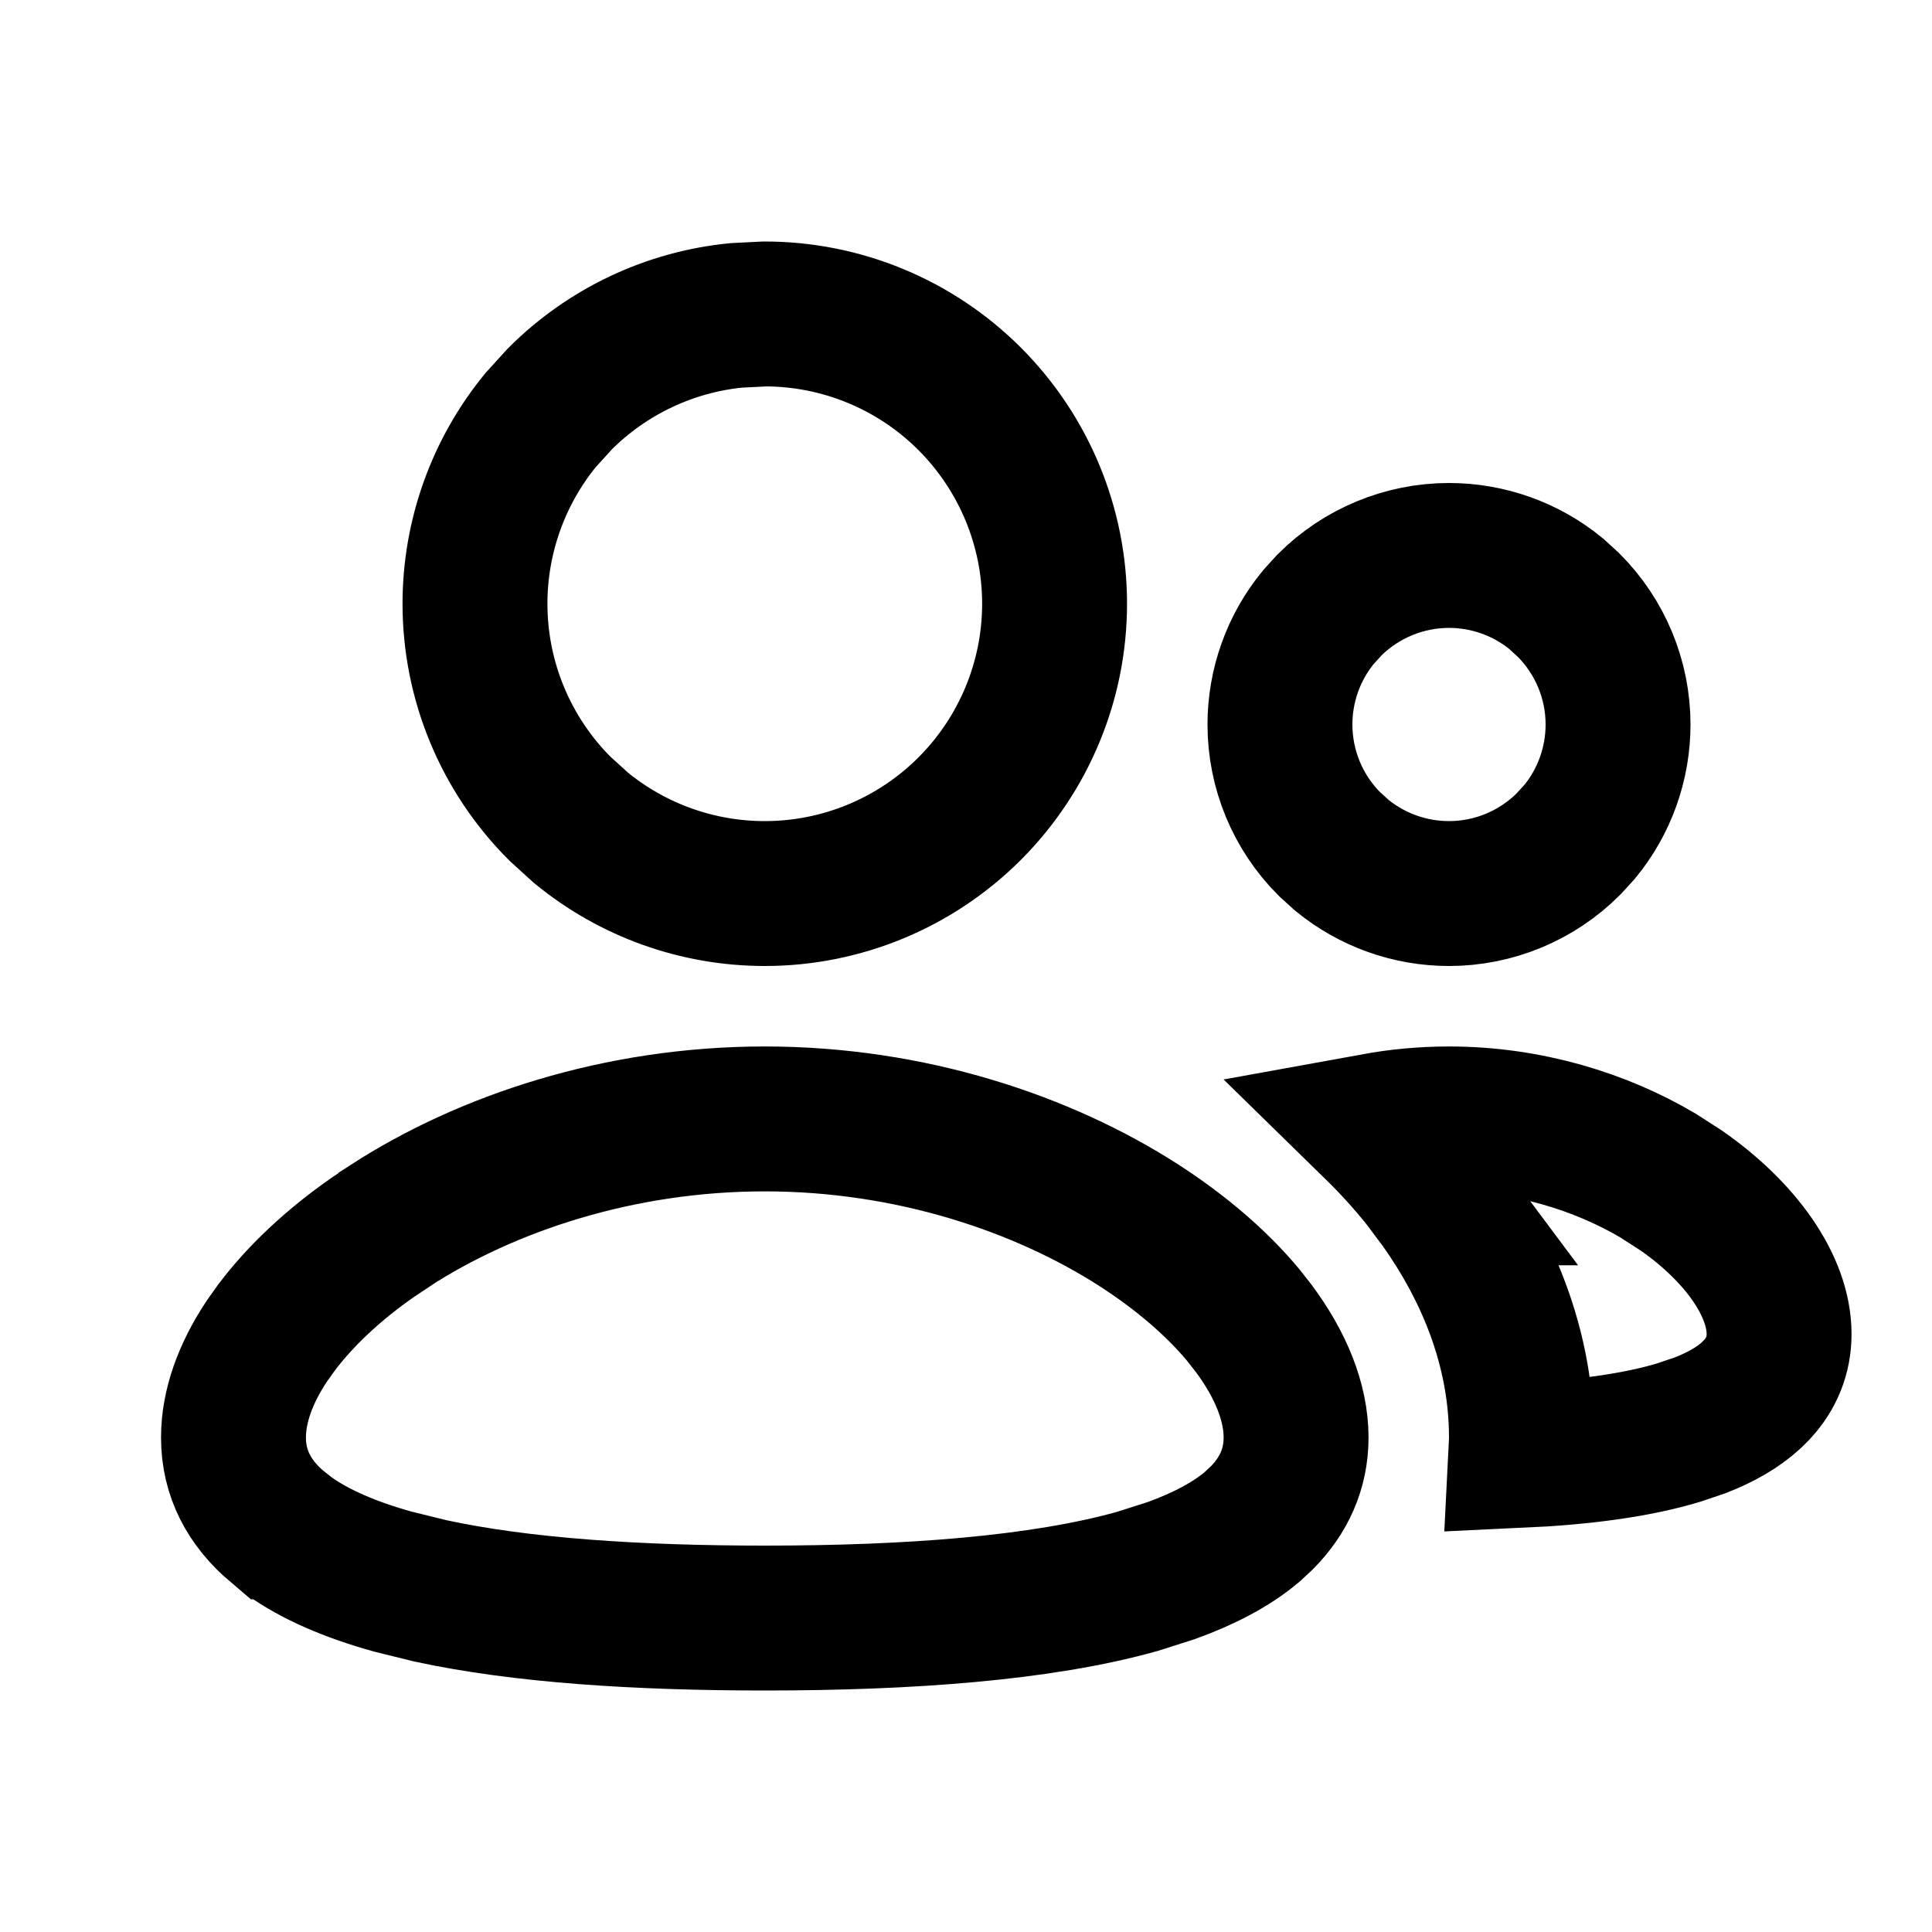 <svg width="20" height="20" viewBox="0 0 20 20" fill="none" xmlns="http://www.w3.org/2000/svg">
<path d="M7.917 11.583C9.429 11.583 10.798 12.046 11.791 12.685V12.685C12.226 12.966 12.591 13.28 12.864 13.606L12.975 13.747C13.256 14.123 13.417 14.514 13.417 14.881C13.417 15.206 13.29 15.482 13.064 15.711L12.961 15.807C12.745 15.989 12.461 16.137 12.124 16.259L11.769 16.372C10.777 16.649 9.414 16.75 7.917 16.75C6.606 16.75 5.398 16.673 4.453 16.468L4.064 16.372C3.63 16.251 3.262 16.094 2.985 15.895L2.873 15.806H2.872C2.581 15.56 2.417 15.254 2.417 14.881C2.417 14.558 2.54 14.219 2.759 13.888L2.859 13.747C3.106 13.418 3.446 13.097 3.859 12.809L4.041 12.688L4.043 12.685C5.034 12.045 6.404 11.583 7.917 11.583ZM15 11.583C15.82 11.583 16.574 11.821 17.163 12.169L17.404 12.324C18.018 12.752 18.417 13.31 18.417 13.81C18.417 14.033 18.336 14.223 18.193 14.38L18.128 14.445C17.992 14.57 17.813 14.672 17.602 14.754L17.381 14.829C16.935 14.964 16.369 15.037 15.741 15.066C15.744 15.005 15.75 14.943 15.75 14.881C15.75 13.839 15.306 12.968 14.841 12.348H14.842C14.658 12.101 14.451 11.87 14.229 11.653C14.482 11.607 14.74 11.583 15 11.583ZM7.917 3.25C8.712 3.25 9.475 3.566 10.038 4.129C10.6 4.692 10.917 5.454 10.917 6.25C10.917 7.046 10.6 7.808 10.038 8.371C9.475 8.934 8.712 9.25 7.917 9.25C7.22 9.25 6.549 9.008 6.015 8.57L5.796 8.371C5.233 7.808 4.917 7.046 4.917 6.25C4.917 5.554 5.159 4.883 5.596 4.349L5.796 4.129C6.288 3.637 6.933 3.333 7.62 3.265L7.917 3.25ZM15 5.75C15.406 5.75 15.798 5.891 16.109 6.146L16.237 6.263C16.565 6.591 16.75 7.036 16.75 7.5C16.75 7.906 16.609 8.298 16.354 8.609L16.237 8.737C15.909 9.065 15.464 9.25 15 9.25C14.594 9.25 14.203 9.109 13.891 8.854L13.762 8.737C13.434 8.409 13.25 7.964 13.25 7.5C13.25 7.094 13.391 6.702 13.646 6.391L13.762 6.263C14.091 5.935 14.536 5.75 15 5.75Z" stroke="black" stroke-width="1.5"/>
</svg>
